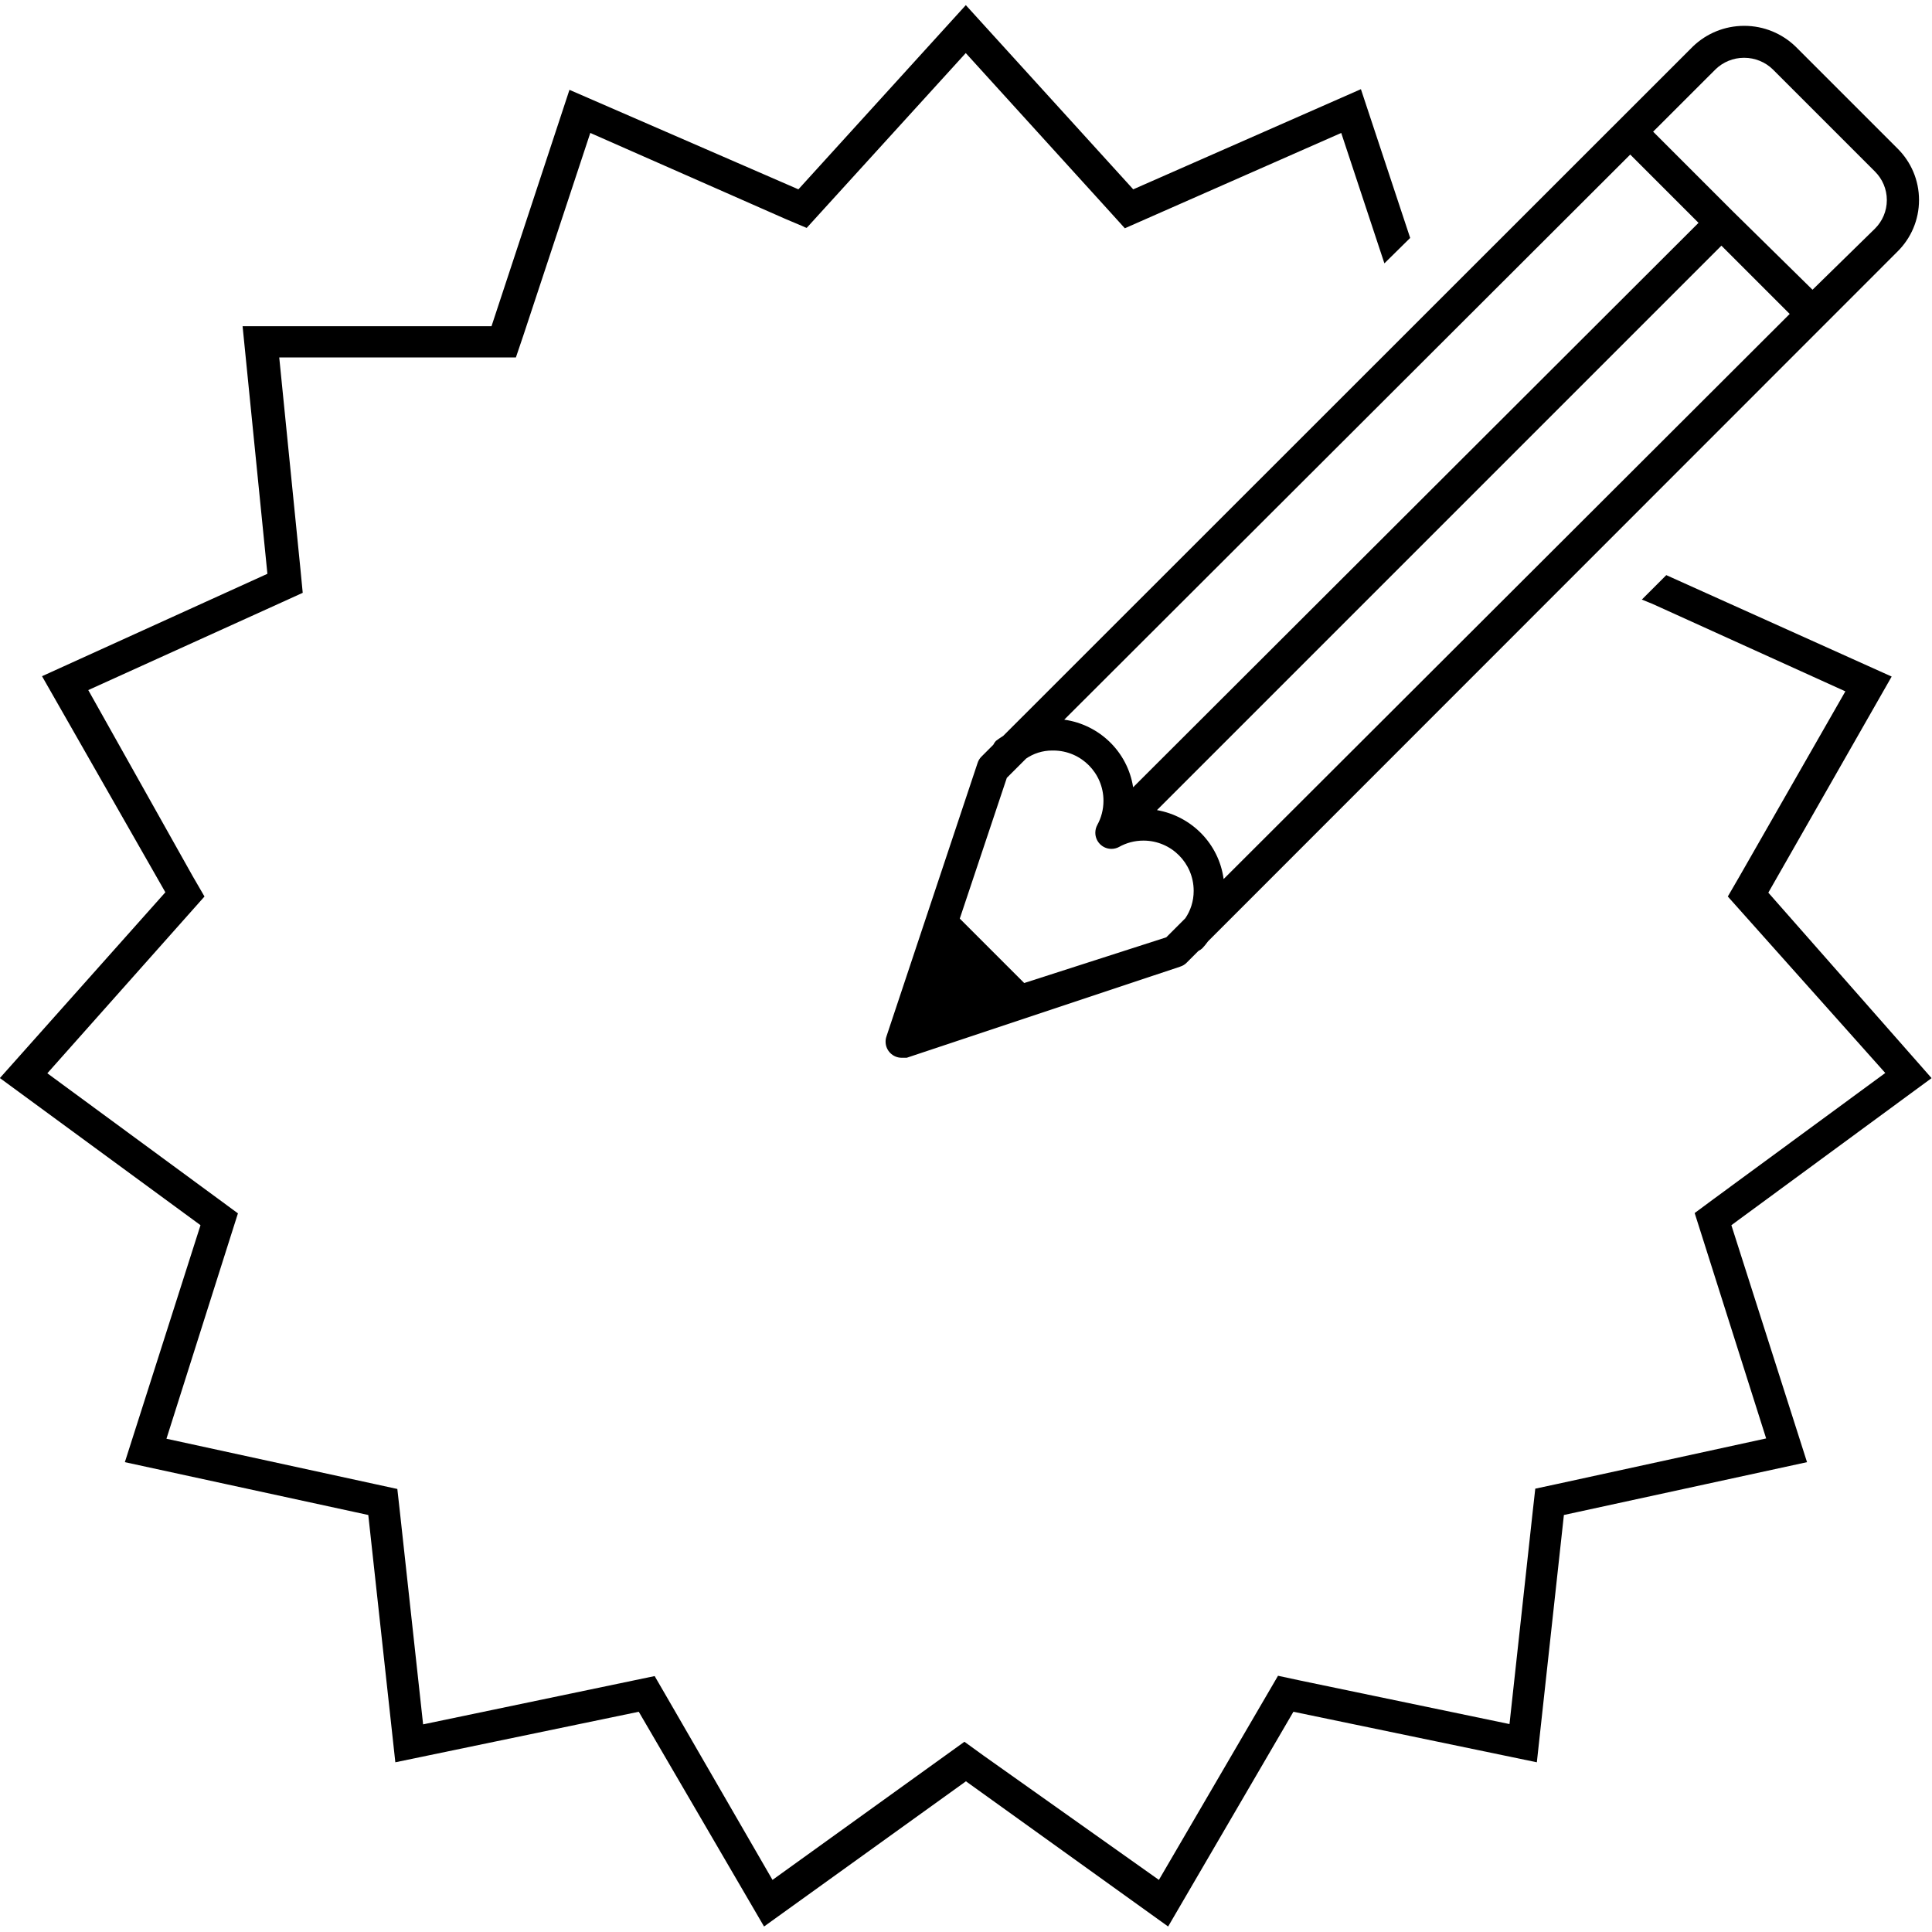 <svg height="32" viewBox="0 0 32 32" width="32" xmlns="http://www.w3.org/2000/svg"><path d="m28.677 20.293 1.253 3.925-4.027.875-.448 4.096-4.032-.837-2.075 3.557-3.349-2.405-3.344 2.405-2.075-3.557-4.032.837-.448-4.096-4.032-.875 1.253-3.925-3.323-2.437 2.741-3.077-2.043-3.579 3.733-1.696-.411-4.101h4.123l1.291-3.915 3.792 1.648 2.773-3.051 2.773 3.051 3.771-1.659.816 2.464-.427.421-.715-2.16-3.584 1.579-.256-.283-2.379-2.619-2.635 2.896-.352-.149-3.232-1.424-1.109 3.355-.123.363h-3.92l.352 3.515.037.384-.352.16-3.2 1.451 1.733 3.088.192.331-2.603 2.928 3.157 2.32-.117.368-1.067 3.365 3.824.832.043.384.384 3.515 3.835-.8.192.331 1.76 3.045 3.179-2.288.309.224 2.912 2.064 1.973-3.381.373.08 3.461.72.384-3.515.043-.384.373-.08 3.451-.752-1.067-3.365-.117-.368.309-.229 2.848-2.091-2.608-2.923.192-.331 1.755-3.067-3.2-1.451-.171-.069.405-.405 3.733 1.68-2.043 3.579 2.704 3.072zm-12.064-8.101 11.429-11.424c.22-.211.519-.34.848-.34s.628.13.848.341l1.696 1.696c.217.217.351.517.351.848s-.134.631-.351.848l-11.424 11.429c-.032.044-.063.082-.097.118l.001-.001c-.018.017-.04.031-.062.042l-.002.001-.197.197c-.029.029-.065.051-.105.063l-.002.001-4.528 1.509h-.085c-.146-.001-.265-.12-.265-.267 0-.031.005-.06.015-.087l-.001.002 1.509-4.528c.013-.042.035-.078.064-.107l.197-.197c.012-.024.026-.046.043-.064.034-.026.072-.052.111-.077l.006-.003zm2.704 3.333.315-.315c.087-.127.139-.283.139-.452 0-.002 0-.005 0-.007-.002-.458-.374-.828-.832-.828-.147 0-.285.038-.404.105l.004-.002c-.037.021-.082.034-.13.034-.147 0-.267-.119-.267-.267 0-.048.012-.092.034-.131l-.001.001c.064-.115.102-.253.102-.4 0-.458-.37-.83-.828-.832-.007 0-.014 0-.022 0-.161 0-.311.05-.434.135l.003-.002-.32.32-.779 2.331 1.067 1.067zm.95-.965 9.376-9.36-1.131-1.131-9.349 9.349c.577.102 1.022.559 1.103 1.134l.001.007zm-2.64-2.64c.587.083 1.048.536 1.14 1.112l.001.008 9.365-9.349-1.131-1.131zm9.754-9.739 1.317 1.317 1.323 1.301 1.035-1.013c.121-.121.196-.288.196-.472s-.075-.351-.196-.472l-1.696-1.696c-.122-.117-.289-.189-.472-.189s-.35.072-.472.19z"/></svg>